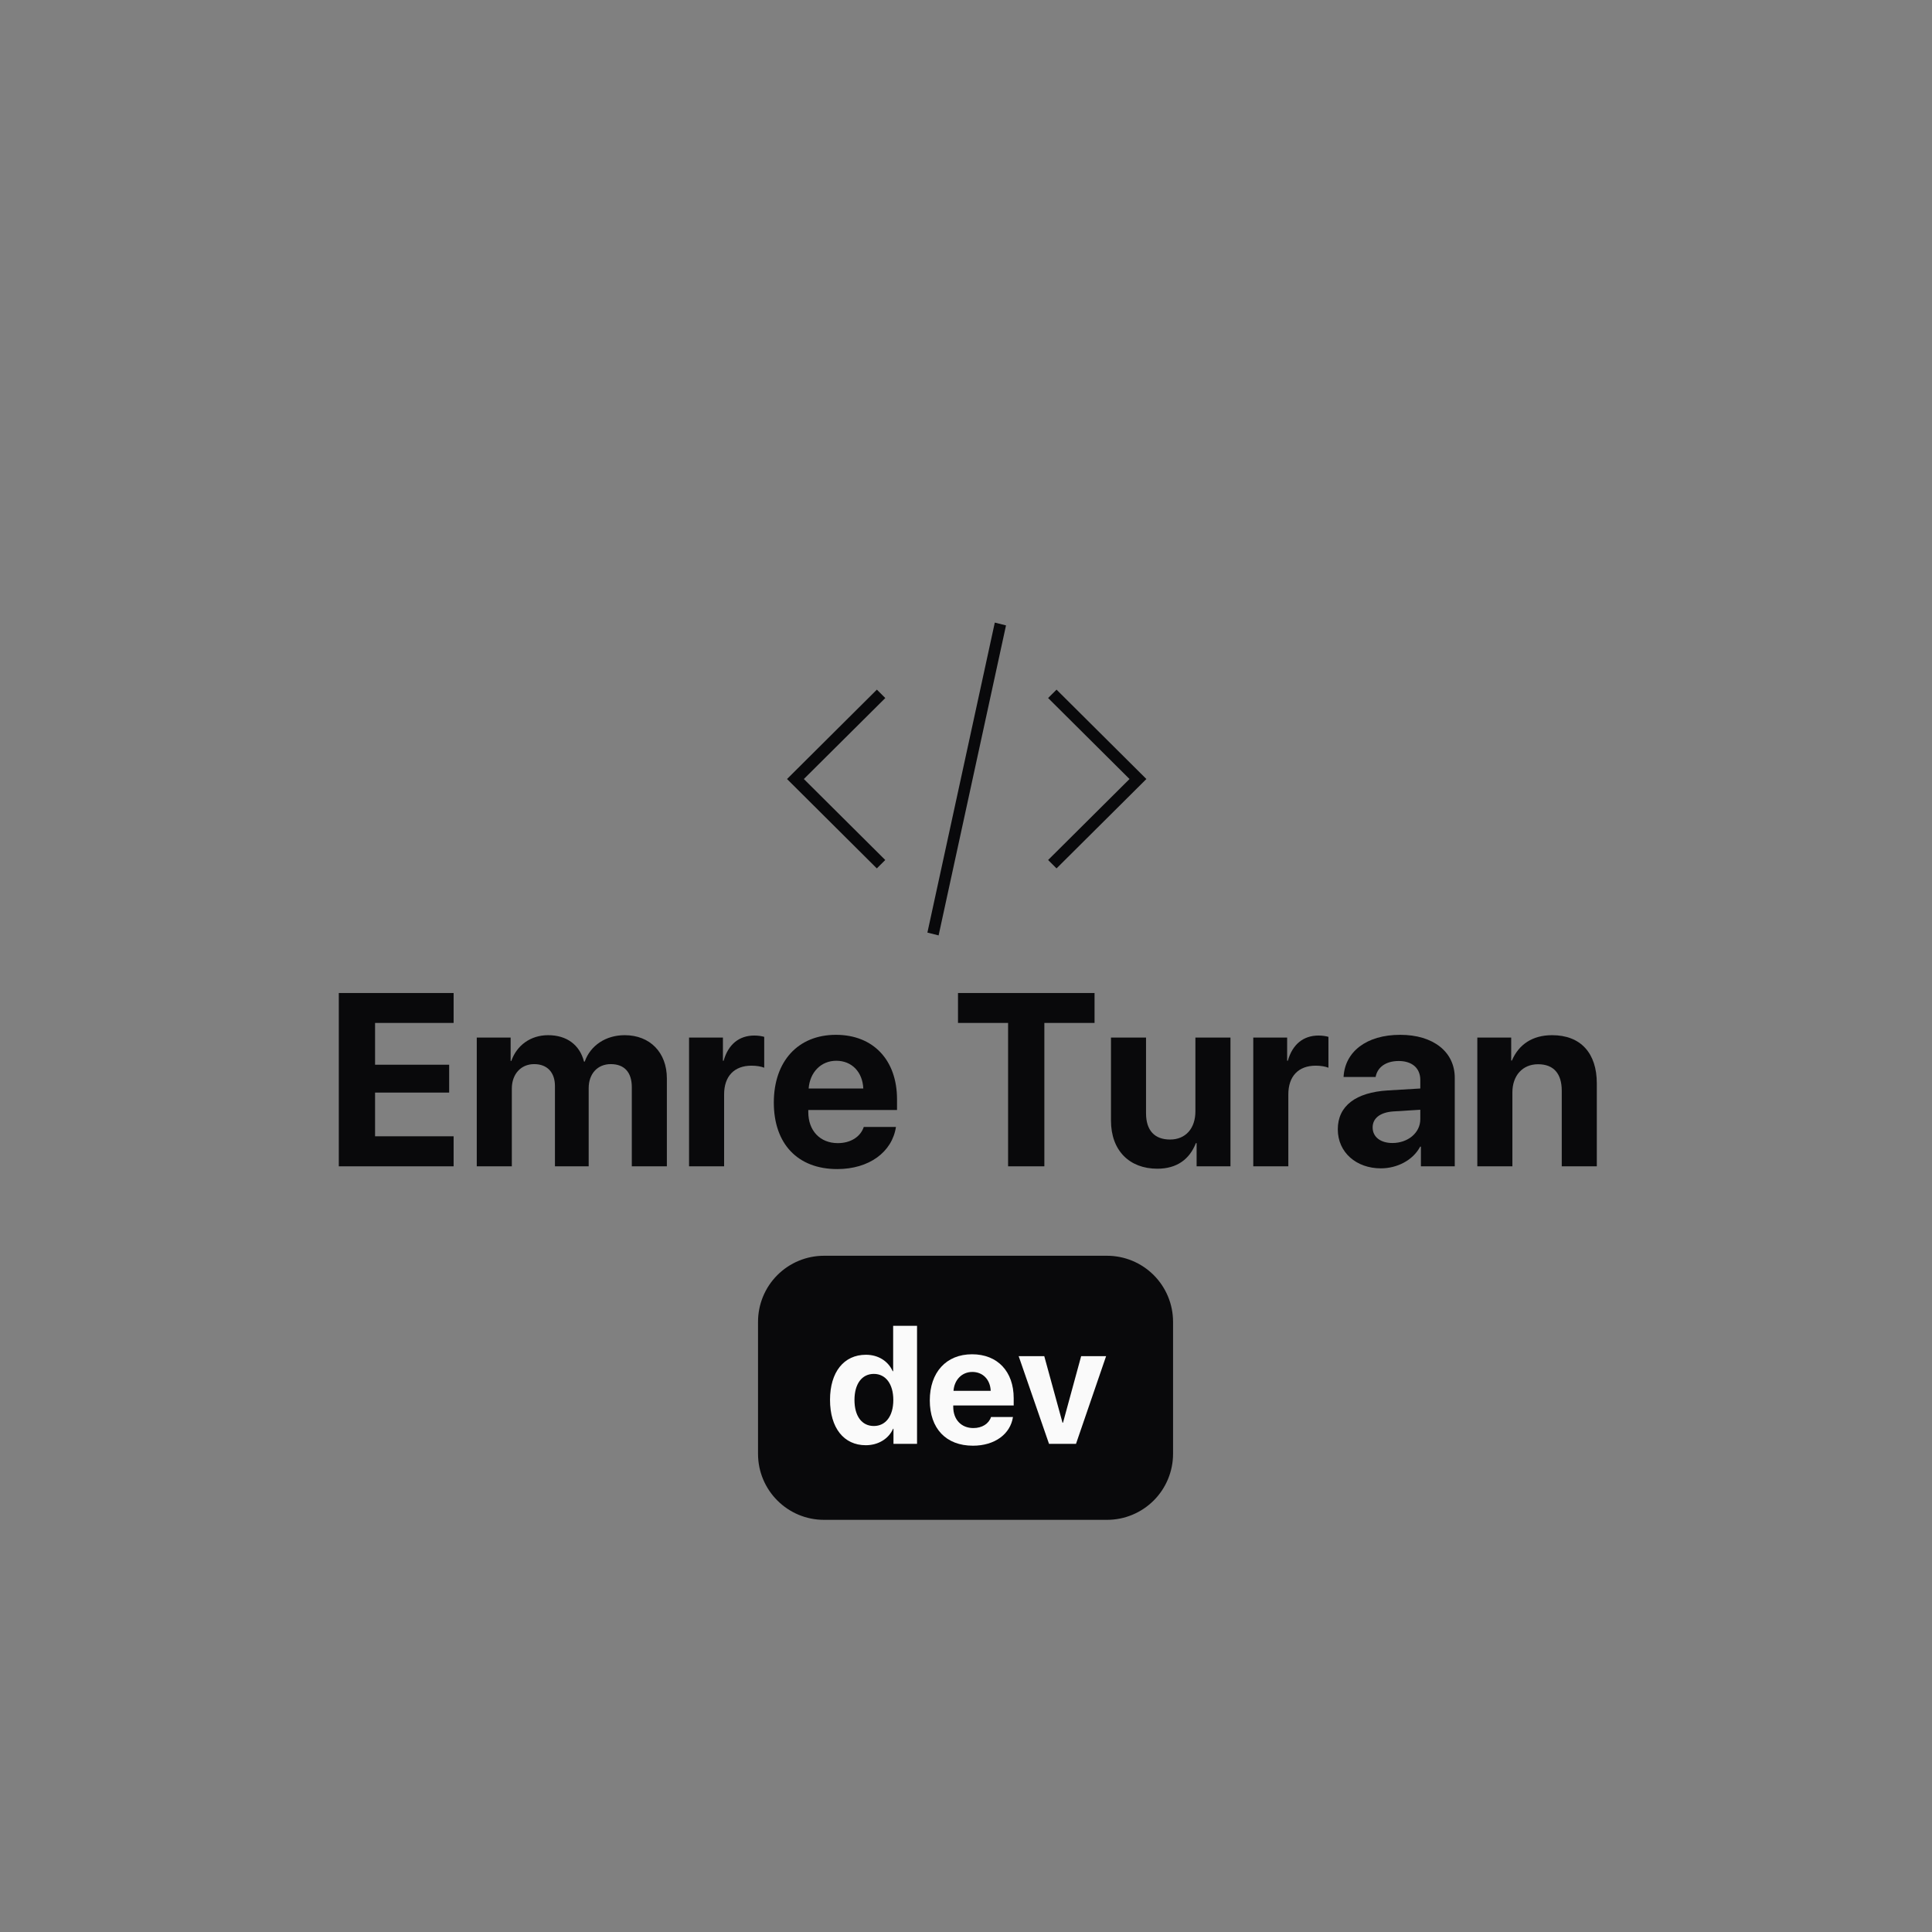 <svg xmlns="http://www.w3.org/2000/svg" xmlns:xlink="http://www.w3.org/1999/xlink" width="500" zoomAndPan="magnify" viewBox="0 0 375 375" height="500" preserveAspectRatio="xMidYMid meet" version="1.0"><rect x="0" y="0" width="375" height="375" fill="#808080" stroke="none"/><defs><g/><clipPath id="4debbfe00a"><path d="M 152.762 120.828 L 222.512 120.828 L 222.512 181.578 L 152.762 181.578 Z M 152.762 120.828 " clip-rule="nonzero"/></clipPath></defs><g clip-path="url(#4debbfe00a)"><path fill="#09090b" d="M 156.027 151.207 L 171.828 166.926 L 170.191 168.555 L 152.762 151.207 L 170.199 133.859 L 171.836 135.488 Z M 193.09 120.844 L 195.266 121.391 L 182.184 181.559 L 180.008 181.016 Z M 205.074 133.859 L 222.512 151.207 L 205.074 168.555 L 203.438 166.926 L 219.238 151.207 L 203.438 135.488 Z M 205.074 133.859 " fill-opacity="1" fill-rule="nonzero"/></g><g fill="#09090b" fill-opacity="1"><g transform="translate(62.964, 226.381)"><g><path d="M 25.082 -5.828 L 9.836 -5.828 L 9.836 -14.312 L 24.219 -14.312 L 24.219 -19.719 L 9.836 -19.719 L 9.836 -27.832 L 25.082 -27.832 L 25.082 -33.637 L 2.797 -33.637 L 2.797 0 L 25.082 0 Z M 25.082 -5.828 "/></g></g></g><g fill="#09090b" fill-opacity="1"><g transform="translate(90.325, 226.381)"><g><path d="M 2.215 0 L 9.02 0 L 9.02 -15.082 C 9.02 -17.879 10.77 -19.836 13.355 -19.836 C 15.875 -19.836 17.391 -18.25 17.391 -15.57 L 17.391 0 L 23.938 0 L 23.938 -15.176 C 23.938 -17.949 25.641 -19.836 28.227 -19.836 C 30.863 -19.836 32.309 -18.25 32.309 -15.359 L 32.309 0 L 39.113 0 L 39.113 -17.062 C 39.113 -22.098 35.828 -25.453 30.93 -25.453 C 27.273 -25.453 24.289 -23.473 23.168 -20.324 L 23.031 -20.324 C 22.191 -23.59 19.672 -25.453 16.059 -25.453 C 12.656 -25.453 9.977 -23.473 8.926 -20.465 L 8.789 -20.465 L 8.789 -24.988 L 2.215 -24.988 Z M 2.215 0 "/></g></g></g><g fill="#09090b" fill-opacity="1"><g transform="translate(131.53, 226.381)"><g><path d="M 2.215 0 L 9.02 0 L 9.02 -13.961 C 9.02 -17.48 10.98 -19.535 14.336 -19.535 C 15.312 -19.535 16.246 -19.371 16.805 -19.137 L 16.805 -25.129 C 16.34 -25.266 15.664 -25.383 14.871 -25.383 C 11.934 -25.383 9.812 -23.66 8.926 -20.488 L 8.789 -20.488 L 8.789 -24.988 L 2.215 -24.988 Z M 2.215 0 "/></g></g></g><g fill="#09090b" fill-opacity="1"><g transform="translate(148.893, 226.381)"><g><path d="M 13.426 -20.488 C 16.457 -20.488 18.531 -18.297 18.672 -15.105 L 8.066 -15.105 C 8.297 -18.227 10.441 -20.488 13.426 -20.488 Z M 18.766 -7.645 C 18.133 -5.734 16.223 -4.5 13.73 -4.5 C 10.258 -4.5 7.996 -6.945 7.996 -10.512 L 7.996 -10.934 L 25.219 -10.934 L 25.219 -13.008 C 25.219 -20.605 20.629 -25.523 13.355 -25.523 C 5.969 -25.523 1.305 -20.348 1.305 -12.379 C 1.305 -4.383 5.922 0.535 13.613 0.535 C 19.789 0.535 24.266 -2.75 25.012 -7.645 Z M 18.766 -7.645 "/></g></g></g><g fill="#09090b" fill-opacity="1"><g transform="translate(175.392, 226.381)"><g/></g></g><g fill="#09090b" fill-opacity="1"><g transform="translate(184.83, 226.381)"><g><path d="M 17.879 0 L 17.879 -27.832 L 27.621 -27.832 L 27.621 -33.637 L 1.117 -33.637 L 1.117 -27.832 L 10.84 -27.832 L 10.84 0 Z M 17.879 0 "/></g></g></g><g fill="#09090b" fill-opacity="1"><g transform="translate(213.543, 226.381)"><g><path d="M 25.289 -24.988 L 18.484 -24.988 L 18.484 -10.676 C 18.484 -7.367 16.598 -5.199 13.566 -5.199 C 10.559 -5.199 8.902 -6.969 8.902 -10.301 L 8.902 -24.988 L 2.098 -24.988 L 2.098 -8.879 C 2.098 -3.055 5.688 0.465 11.094 0.465 C 14.871 0.465 17.344 -1.352 18.578 -4.5 L 18.719 -4.5 L 18.719 0 L 25.289 0 Z M 25.289 -24.988 "/></g></g></g><g fill="#09090b" fill-opacity="1"><g transform="translate(241.044, 226.381)"><g><path d="M 2.215 0 L 9.02 0 L 9.02 -13.961 C 9.02 -17.48 10.98 -19.535 14.336 -19.535 C 15.312 -19.535 16.246 -19.371 16.805 -19.137 L 16.805 -25.129 C 16.34 -25.266 15.664 -25.383 14.871 -25.383 C 11.934 -25.383 9.812 -23.66 8.926 -20.488 L 8.789 -20.488 L 8.789 -24.988 L 2.215 -24.988 Z M 2.215 0 "/></g></g></g><g fill="#09090b" fill-opacity="1"><g transform="translate(258.407, 226.381)"><g><path d="M 11.863 -4.523 C 9.559 -4.523 8.02 -5.688 8.02 -7.551 C 8.02 -9.324 9.465 -10.465 12.004 -10.652 L 17.273 -10.98 L 17.273 -9.16 C 17.273 -6.457 14.824 -4.523 11.863 -4.523 Z M 9.625 0.395 C 12.75 0.395 15.852 -1.164 17.25 -3.824 L 17.391 -3.824 L 17.391 0 L 23.961 0 L 23.961 -17.18 C 23.961 -22.215 19.789 -25.523 13.379 -25.523 C 6.758 -25.523 2.633 -22.191 2.379 -17.344 L 8.602 -17.344 C 8.926 -19.184 10.535 -20.441 13.078 -20.441 C 15.641 -20.441 17.273 -19.09 17.273 -16.758 L 17.273 -15.105 L 10.98 -14.73 C 4.754 -14.359 1.258 -11.723 1.258 -7.18 C 1.258 -2.68 4.871 0.395 9.625 0.395 Z M 9.625 0.395 "/></g></g></g><g fill="#09090b" fill-opacity="1"><g transform="translate(284.533, 226.381)"><g><path d="M 2.215 0 L 9.02 0 L 9.02 -14.336 C 9.02 -17.574 10.957 -19.812 14.008 -19.812 C 17.062 -19.812 18.602 -17.949 18.602 -14.684 L 18.602 0 L 25.406 0 L 25.406 -16.105 C 25.406 -21.957 22.285 -25.453 16.734 -25.453 C 12.891 -25.453 10.258 -23.637 8.926 -20.535 L 8.789 -20.535 L 8.789 -24.988 L 2.215 -24.988 Z M 2.215 0 "/></g></g></g><path fill="#09090b" d="M 159.941 243.742 L 214.879 243.742 C 218.273 243.742 221.531 245.094 223.934 247.496 C 226.336 249.898 227.688 253.16 227.688 256.559 L 227.688 282.188 C 227.688 285.586 226.336 288.844 223.934 291.246 C 221.531 293.648 218.273 295 214.879 295 L 159.941 295 C 152.867 295 147.133 289.262 147.133 282.188 L 147.133 256.559 C 147.133 253.16 148.48 249.898 150.883 247.496 C 153.285 245.094 156.543 243.742 159.941 243.742 " fill-opacity="1" fill-rule="nonzero"/><g fill="#fafafa" fill-opacity="1"><g transform="translate(160.216, 280.247)"><g><path d="M 7.828 0.27 C 10.336 0.27 12.305 -1.047 13.129 -2.922 L 13.207 -2.922 L 13.207 0 L 17.781 0 L 17.781 -22.906 L 13.145 -22.906 L 13.145 -14.098 L 13.051 -14.098 C 12.223 -15.988 10.32 -17.289 7.859 -17.289 C 3.586 -17.289 0.891 -13.938 0.891 -8.539 C 0.891 -3.094 3.57 0.27 7.828 0.27 Z M 9.398 -13.574 C 11.699 -13.574 13.176 -11.605 13.176 -8.508 C 13.176 -5.398 11.699 -3.461 9.398 -3.461 C 7.066 -3.461 5.637 -5.383 5.637 -8.508 C 5.637 -11.621 7.066 -13.574 9.398 -13.574 Z M 9.398 -13.574 "/></g></g></g><g fill="#fafafa" fill-opacity="1"><g transform="translate(179.581, 280.247)"><g><path d="M 9.145 -13.953 C 11.207 -13.953 12.621 -12.461 12.715 -10.289 L 5.492 -10.289 C 5.652 -12.414 7.113 -13.953 9.145 -13.953 Z M 12.781 -5.207 C 12.352 -3.906 11.051 -3.062 9.352 -3.062 C 6.984 -3.062 5.445 -4.73 5.445 -7.16 L 5.445 -7.445 L 17.176 -7.445 L 17.176 -8.859 C 17.176 -14.035 14.051 -17.383 9.098 -17.383 C 4.062 -17.383 0.891 -13.859 0.891 -8.43 C 0.891 -2.984 4.031 0.363 9.27 0.363 C 13.477 0.363 16.527 -1.875 17.035 -5.207 Z M 12.781 -5.207 "/></g></g></g><g fill="#fafafa" fill-opacity="1"><g transform="translate(197.629, 280.247)"><g><path d="M 17.066 -17.02 L 12.223 -17.02 L 8.699 -4.098 L 8.605 -4.098 L 5.062 -17.02 L 0.094 -17.02 L 5.984 0 L 11.223 0 Z M 17.066 -17.02 "/></g></g></g></svg>